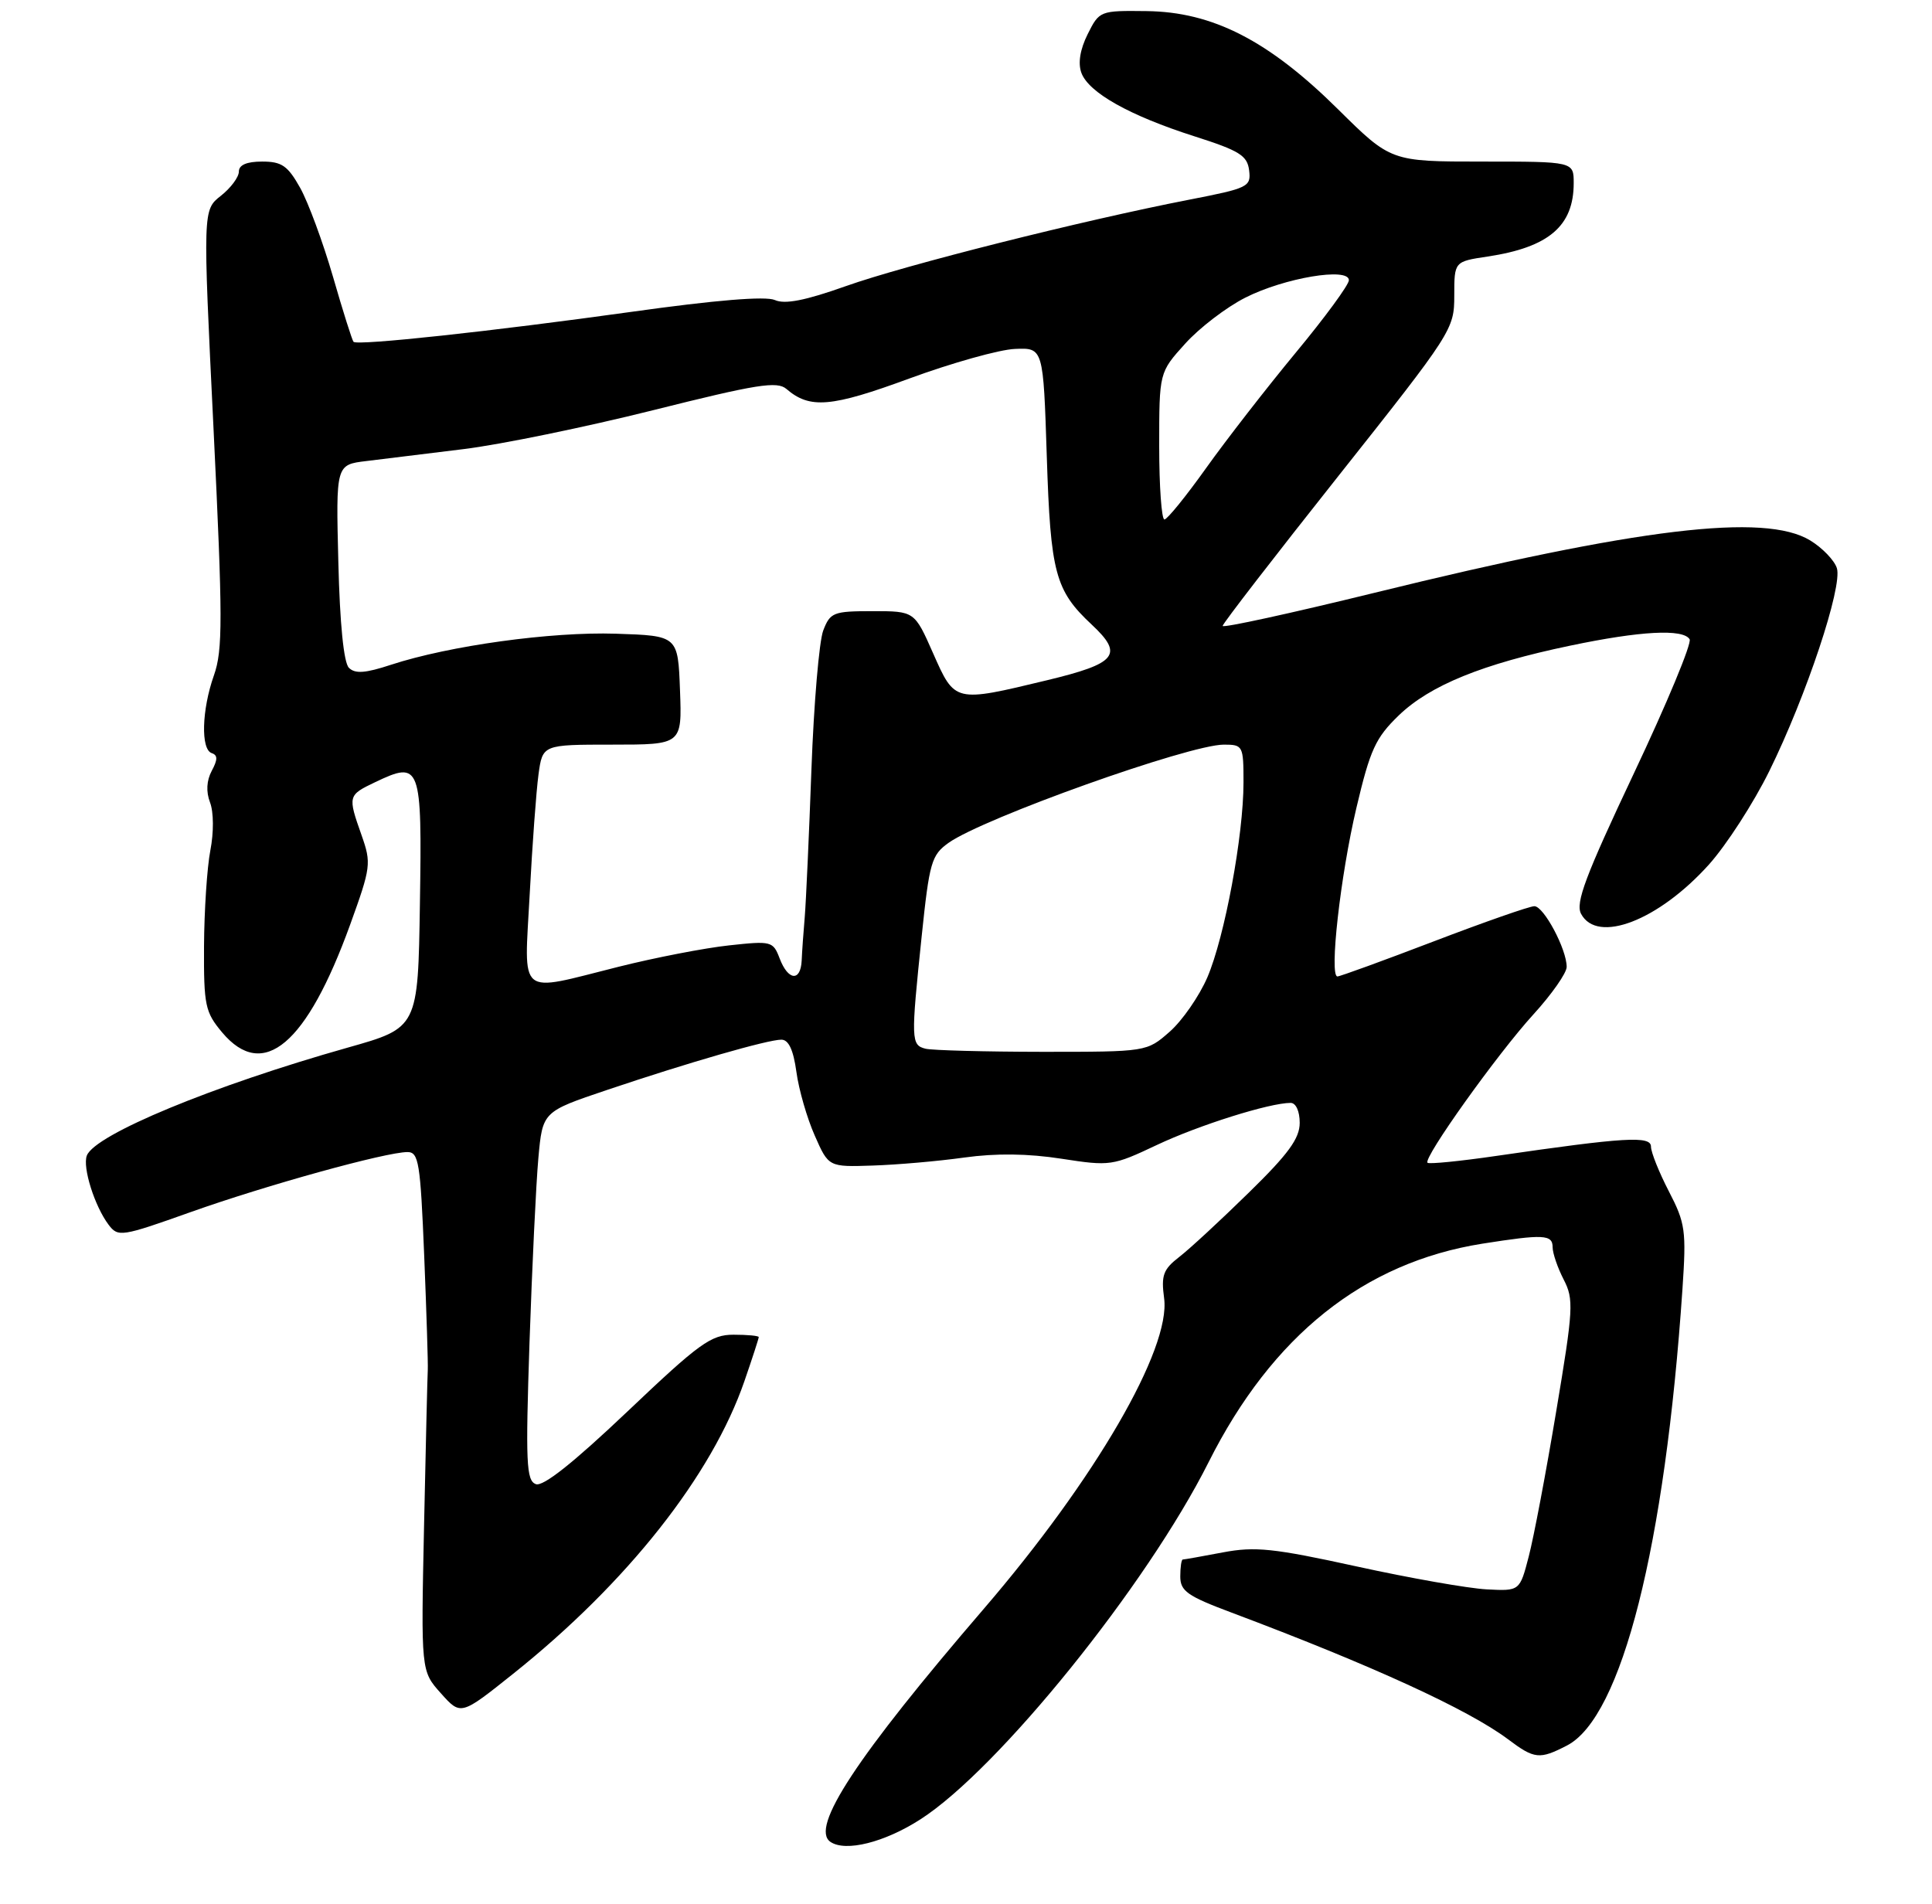 <?xml version="1.0" encoding="UTF-8" standalone="no"?>
<!DOCTYPE svg PUBLIC "-//W3C//DTD SVG 1.1//EN" "http://www.w3.org/Graphics/SVG/1.1/DTD/svg11.dtd" >
<svg xmlns="http://www.w3.org/2000/svg" xmlns:xlink="http://www.w3.org/1999/xlink" version="1.1" viewBox="0 0 275 271">
 <g >
 <path fill="currentColor"
d=" M 131.01 258.99 C 142.09 251.88 163.24 225.67 172.04 208.13 C 181.08 190.13 194.13 179.72 211.00 177.04 C 219.71 175.67 221.00 175.73 221.00 177.55 C 221.00 178.40 221.71 180.47 222.57 182.14 C 224.03 184.97 223.96 186.29 221.51 200.91 C 220.07 209.57 218.31 218.86 217.60 221.57 C 216.32 226.50 216.32 226.50 211.59 226.25 C 208.99 226.11 200.68 224.65 193.12 222.99 C 181.25 220.39 178.65 220.12 174.05 220.99 C 171.12 221.55 168.56 222.00 168.36 222.00 C 168.16 222.00 168.00 223.09 168.00 224.41 C 168.00 226.49 169.00 227.20 175.25 229.54 C 195.22 237.04 209.02 243.36 214.68 247.61 C 218.42 250.42 219.14 250.49 223.04 248.48 C 230.84 244.45 237.00 220.09 239.48 183.50 C 240.04 175.17 239.90 174.13 237.54 169.58 C 236.14 166.87 235.00 164.02 235.00 163.23 C 235.00 161.66 231.32 161.88 213.04 164.54 C 207.84 165.30 203.40 165.74 203.19 165.52 C 202.54 164.87 213.15 150.01 218.25 144.42 C 220.86 141.56 223.00 138.51 223.00 137.64 C 223.00 135.12 219.74 129.00 218.40 129.00 C 217.73 129.00 211.29 131.25 204.10 134.00 C 196.91 136.75 190.73 139.00 190.37 139.00 C 189.18 139.00 190.79 124.66 193.07 115.00 C 195.03 106.70 195.79 105.04 199.10 101.84 C 203.54 97.56 211.00 94.52 223.50 91.91 C 233.51 89.81 239.57 89.49 240.50 91.00 C 240.84 91.55 237.27 100.14 232.57 110.08 C 225.67 124.69 224.22 128.54 225.05 130.09 C 227.36 134.41 236.07 131.05 243.25 123.07 C 245.73 120.30 249.60 114.32 251.84 109.77 C 257.11 99.08 262.29 83.50 261.46 80.88 C 261.11 79.77 259.40 77.99 257.66 76.93 C 251.19 72.99 233.26 75.14 195.63 84.39 C 183.73 87.31 174.01 89.43 174.03 89.10 C 174.04 88.77 181.47 79.15 190.53 67.73 C 206.72 47.31 207.00 46.87 207.00 42.09 C 207.00 37.23 207.00 37.23 211.74 36.52 C 220.45 35.21 224.00 32.18 224.00 26.07 C 224.00 23.00 224.00 23.00 210.99 23.00 C 197.98 23.00 197.98 23.00 190.44 15.54 C 180.57 5.77 172.60 1.68 163.17 1.58 C 156.57 1.50 156.48 1.54 154.82 4.86 C 153.74 7.03 153.42 8.98 153.92 10.36 C 154.95 13.18 160.77 16.45 170.00 19.40 C 176.43 21.45 177.54 22.14 177.80 24.25 C 178.09 26.59 177.68 26.79 169.30 28.42 C 154.03 31.39 128.81 37.74 120.40 40.73 C 114.60 42.79 111.72 43.35 110.29 42.71 C 108.98 42.13 101.89 42.71 89.89 44.39 C 70.03 47.16 50.89 49.23 50.32 48.66 C 50.13 48.46 48.81 44.30 47.40 39.40 C 45.98 34.51 43.88 28.81 42.73 26.75 C 40.96 23.59 40.11 23.00 37.32 23.00 C 35.11 23.00 34.00 23.48 34.00 24.43 C 34.00 25.21 32.85 26.76 31.44 27.87 C 28.87 29.89 28.87 29.89 30.39 60.96 C 31.71 88.15 31.72 92.54 30.45 96.14 C 28.71 101.06 28.56 106.69 30.14 107.21 C 31.00 107.50 31.00 108.13 30.14 109.73 C 29.40 111.12 29.31 112.70 29.90 114.24 C 30.42 115.61 30.44 118.49 29.94 121.06 C 29.47 123.50 29.07 129.63 29.04 134.67 C 29.00 143.16 29.20 144.08 31.63 146.98 C 37.48 153.92 43.66 148.70 49.85 131.60 C 52.80 123.44 52.87 122.89 51.47 118.91 C 49.49 113.30 49.51 113.20 53.41 111.34 C 59.87 108.26 60.08 108.82 59.77 128.63 C 59.50 146.31 59.50 146.31 49.50 149.13 C 30.31 154.55 13.51 161.50 12.36 164.50 C 11.72 166.17 13.47 171.71 15.46 174.35 C 16.81 176.13 17.27 176.06 27.18 172.53 C 37.95 168.70 54.94 164.00 58.00 164.00 C 59.60 164.00 59.84 165.50 60.38 178.75 C 60.71 186.86 60.94 194.18 60.89 195.00 C 60.84 195.82 60.60 205.81 60.36 217.19 C 59.92 237.88 59.92 237.88 62.76 241.05 C 65.59 244.22 65.59 244.22 73.04 238.27 C 89.28 225.31 101.34 210.03 105.97 196.58 C 107.09 193.34 108.00 190.53 108.00 190.34 C 108.00 190.15 106.38 190.00 104.41 190.00 C 101.21 190.00 99.56 191.19 89.31 200.93 C 81.55 208.29 77.29 211.67 76.26 211.27 C 74.91 210.75 74.80 208.21 75.37 191.09 C 75.74 180.31 76.30 168.52 76.63 164.87 C 77.23 158.25 77.23 158.25 86.37 155.17 C 97.96 151.26 109.28 148.00 111.22 148.00 C 112.25 148.00 112.93 149.45 113.36 152.59 C 113.70 155.12 114.88 159.19 115.97 161.65 C 117.94 166.13 117.94 166.13 124.22 165.92 C 127.67 165.81 133.54 165.30 137.25 164.78 C 141.77 164.15 146.34 164.21 151.10 164.95 C 158.02 166.02 158.37 165.97 164.67 162.99 C 170.66 160.16 180.71 157.00 183.71 157.00 C 184.46 157.00 185.00 158.19 185.00 159.84 C 185.00 162.06 183.39 164.27 177.75 169.78 C 173.76 173.69 169.31 177.81 167.84 178.94 C 165.57 180.70 165.26 181.55 165.70 184.81 C 166.67 192.00 155.87 210.60 140.05 229.00 C 121.90 250.11 115.26 260.21 118.21 262.20 C 120.37 263.66 125.91 262.27 131.01 258.99 Z  M 131.75 149.29 C 129.67 148.77 129.65 148.08 131.19 133.29 C 132.29 122.73 132.58 121.72 135.02 119.98 C 139.99 116.45 169.26 106.00 174.20 106.00 C 176.92 106.00 177.00 106.16 177.00 111.37 C 177.00 118.96 174.32 133.38 171.85 139.14 C 170.69 141.82 168.28 145.30 166.49 146.87 C 163.23 149.73 163.23 149.73 148.37 149.73 C 140.19 149.72 132.71 149.52 131.75 149.29 Z  M 75.40 127.25 C 75.77 120.24 76.33 112.59 76.65 110.25 C 77.23 106.00 77.23 106.00 87.16 106.00 C 97.08 106.00 97.08 106.00 96.79 98.25 C 96.50 90.50 96.50 90.50 87.67 90.21 C 78.46 89.91 63.97 91.91 55.66 94.63 C 51.99 95.84 50.54 95.94 49.66 95.06 C 48.93 94.33 48.37 88.78 48.16 80.03 C 47.81 66.15 47.81 66.15 52.16 65.63 C 54.55 65.34 60.77 64.58 66.00 63.93 C 71.22 63.29 83.35 60.80 92.94 58.40 C 107.74 54.69 110.61 54.23 111.94 55.37 C 115.27 58.24 118.30 57.98 129.44 53.88 C 135.49 51.66 142.25 49.76 144.47 49.67 C 148.50 49.50 148.50 49.50 149.00 65.00 C 149.53 81.58 150.20 84.06 155.40 88.92 C 159.98 93.20 158.98 94.44 149.01 96.84 C 135.84 100.01 135.93 100.03 132.82 93.00 C 130.17 87.00 130.17 87.00 124.21 87.00 C 118.62 87.00 118.17 87.18 117.18 89.75 C 116.60 91.26 115.84 100.15 115.50 109.50 C 115.16 118.85 114.73 128.30 114.55 130.50 C 114.36 132.70 114.16 135.51 114.11 136.75 C 113.96 139.77 112.18 139.60 110.98 136.45 C 110.04 133.98 109.81 133.92 103.76 134.58 C 100.32 134.95 93.24 136.32 88.02 137.63 C 73.49 141.27 74.61 142.19 75.40 127.25 Z  M 165.00 63.50 C 165.00 53.01 165.00 53.01 168.69 48.93 C 170.71 46.68 174.57 43.73 177.26 42.37 C 182.82 39.55 192.00 38.01 192.00 39.89 C 192.00 40.54 188.60 45.18 184.43 50.21 C 180.27 55.24 174.53 62.63 171.68 66.63 C 168.83 70.63 166.16 73.92 165.75 73.95 C 165.34 73.98 165.00 69.28 165.00 63.50 Z "/>
</g>
</svg>